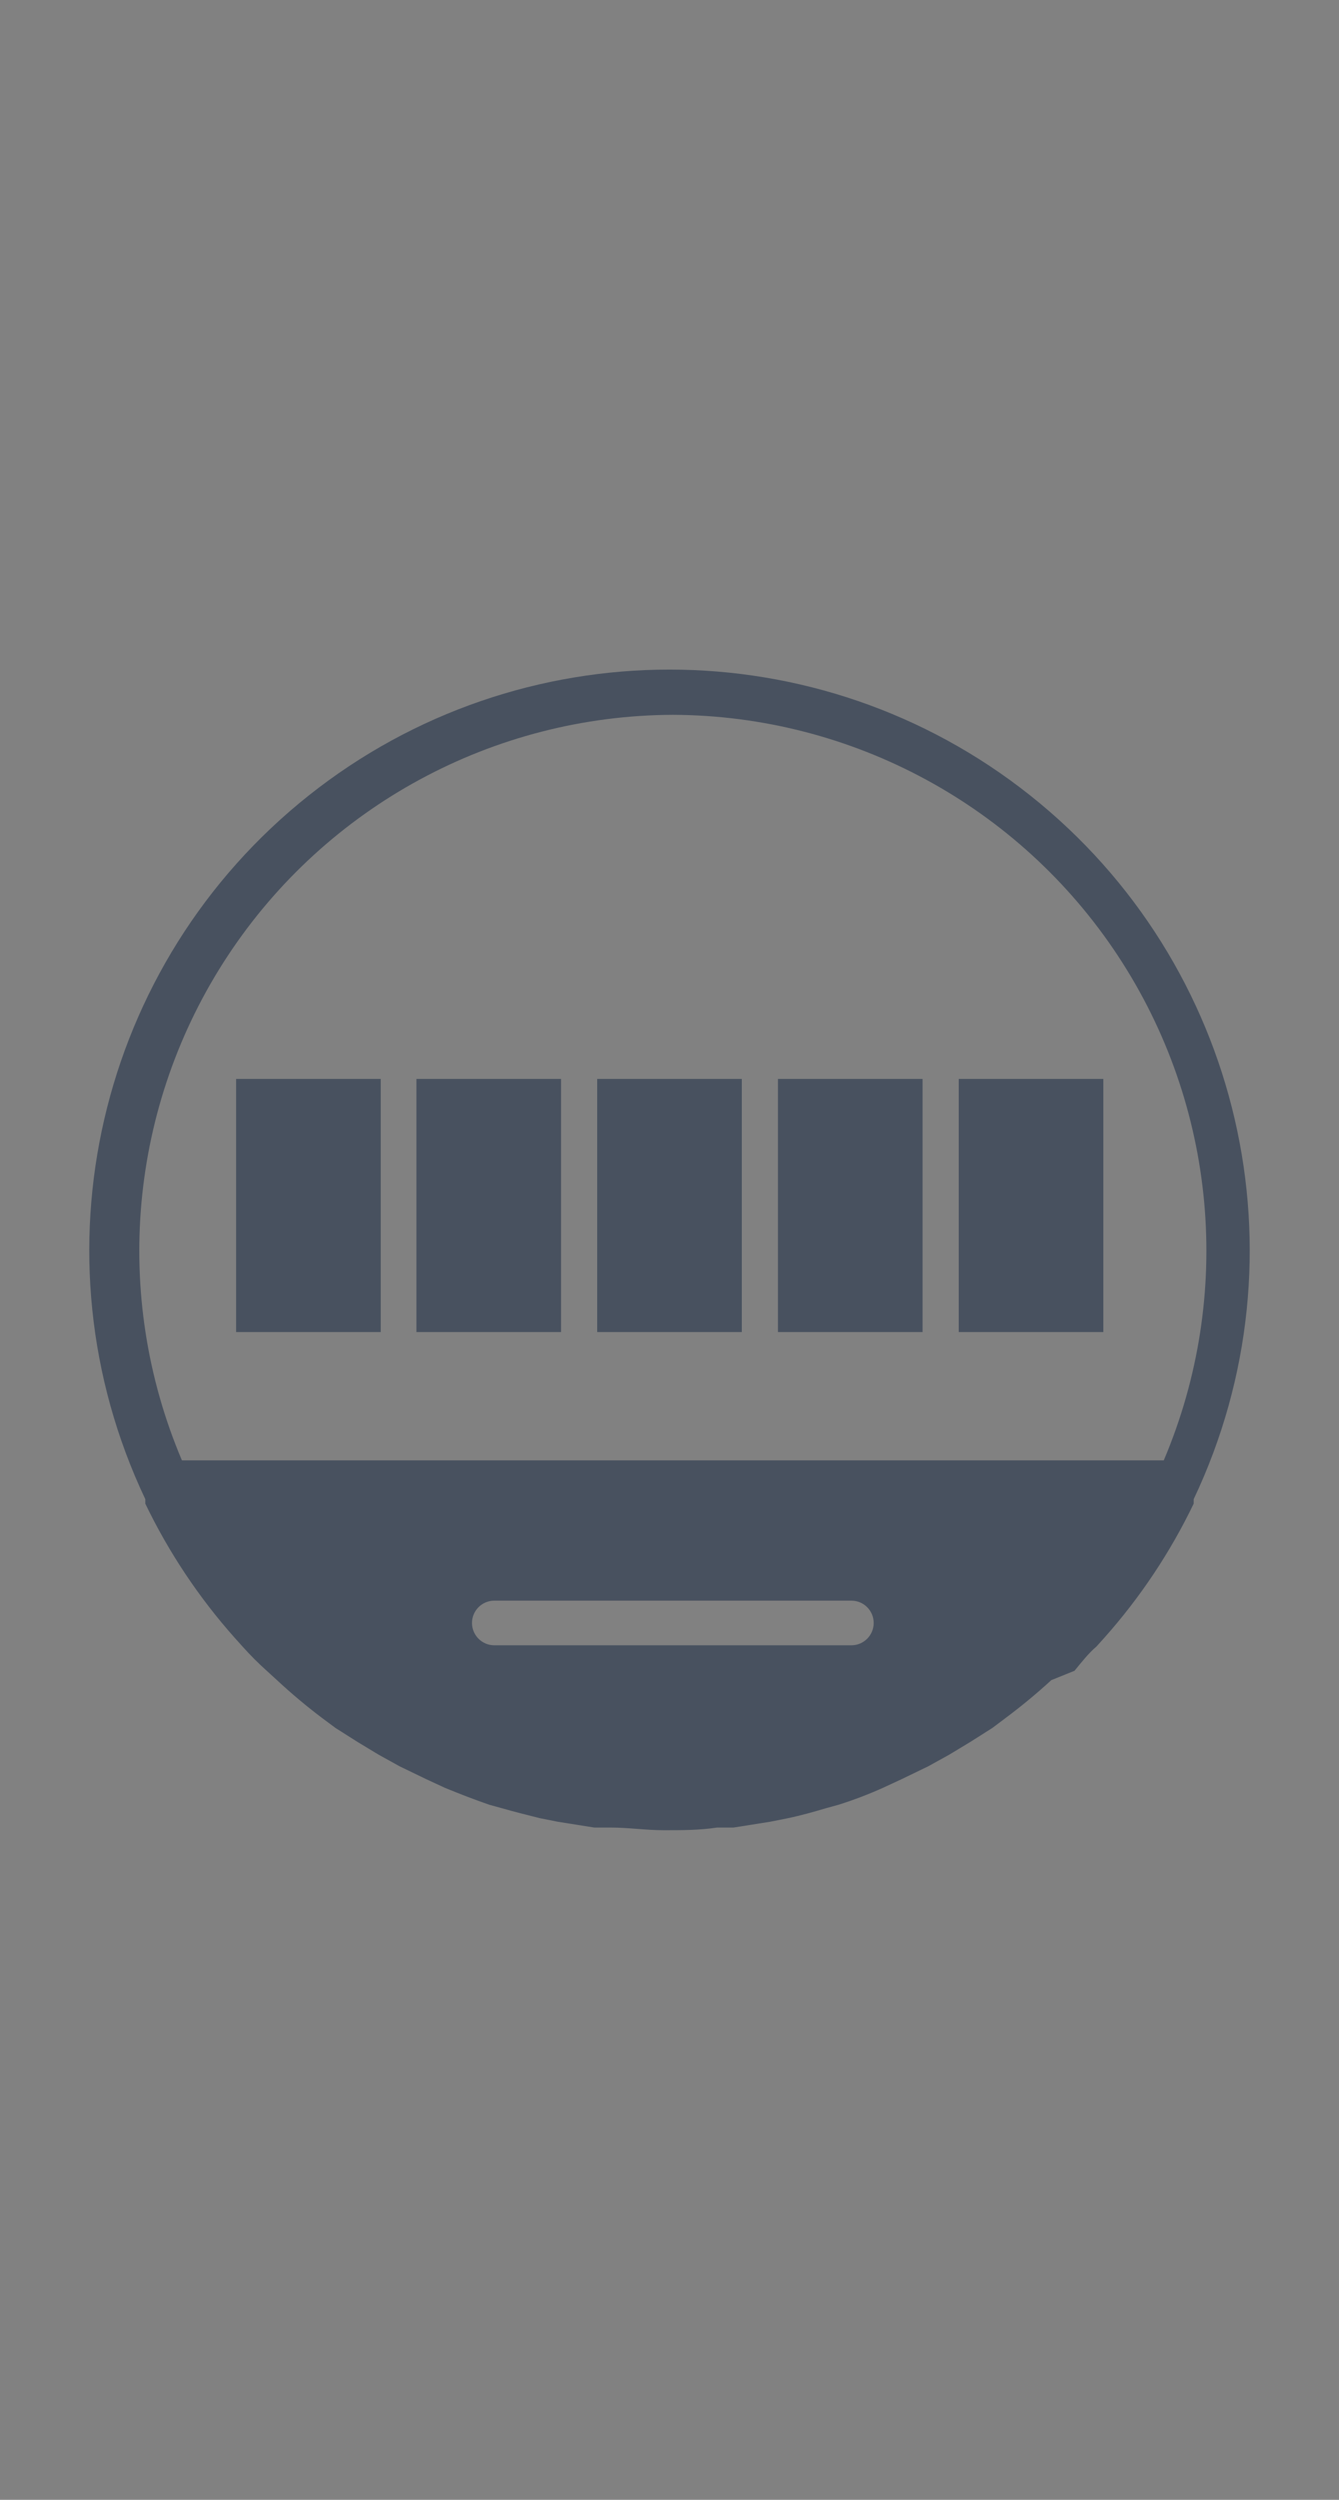 <svg xmlns="http://www.w3.org/2000/svg" width="30" height="56" viewBox="0 0 30 56">
  <rect x="0" y="0" width="30" height="56" fill="#808080" stroke="none"/>
  <g fill="none" fill-rule="evenodd">
    <rect width="30" height="56" fill="#FFFFFF" fill-opacity=".01"/>
    <g fill="#48515F" transform="translate(2 15)">
      <path d="M22.564,21.887 L22.744,21.687 C23.547,20.784 24.22,19.774 24.744,18.685 L24.744,18.585 C27.336,13.119 25.819,6.586 21.085,2.822 C16.351,-0.941 9.649,-0.941 4.915,2.822 C0.181,6.586 -1.336,13.119 1.256,18.585 L1.256,18.685 C1.78,19.774 2.453,20.784 3.256,21.687 L3.436,21.887 C3.606,22.077 3.786,22.258 3.976,22.428 L4.206,22.638 C4.525,22.935 4.858,23.215 5.206,23.478 L5.515,23.708 L6.005,24.019 L6.485,24.309 L6.955,24.569 L7.555,24.859 L7.965,25.049 C8.305,25.189 8.645,25.32 8.965,25.43 L9.255,25.51 C9.535,25.59 9.815,25.66 10.095,25.73 L10.495,25.81 L11.315,25.94 L11.685,25.94 C12.075,25.94 12.475,26 12.875,26 L12.875,26 C13.275,26 13.675,26 14.065,25.94 L14.435,25.94 L15.255,25.81 L15.655,25.73 C15.945,25.67 16.225,25.59 16.495,25.51 L16.785,25.43 C17.135,25.32 17.475,25.189 17.785,25.049 L18.195,24.859 L18.795,24.569 L19.265,24.309 L19.745,24.019 L20.235,23.708 L20.554,23.468 C20.901,23.208 21.235,22.931 21.554,22.638 L22.074,22.428 C22.214,22.258 22.394,22.027 22.564,21.887 L22.564,21.887 Z M13.075,1.013 C17.093,1.029 20.837,3.056 23.048,6.413 C25.26,9.771 25.645,14.013 24.074,17.714 L2.076,17.714 C0.505,14.013 0.89,9.771 3.102,6.413 C5.313,3.056 9.057,1.029 13.075,1.013 L13.075,1.013 Z M8.575,21.357 C8.575,21.081 8.799,20.857 9.075,20.857 L17.075,20.857 C17.351,20.857 17.575,21.081 17.575,21.357 C17.575,21.633 17.351,21.857 17.075,21.857 L9.075,21.857 C8.799,21.857 8.575,21.633 8.575,21.357 L8.575,21.357 Z"/>
      <g transform="translate(3 9)">
        <rect width="3.24" height="5.67" x=".29" y=".17"/>
        <rect width="3.24" height="5.67" x="4.33" y=".17"/>
        <rect width="3.24" height="5.67" x="8.38" y=".17"/>
        <rect width="3.24" height="5.67" x="12.43" y=".17"/>
        <rect width="3.24" height="5.67" x="16.48" y=".17"/>
      </g>
    </g>
  </g>
</svg>
